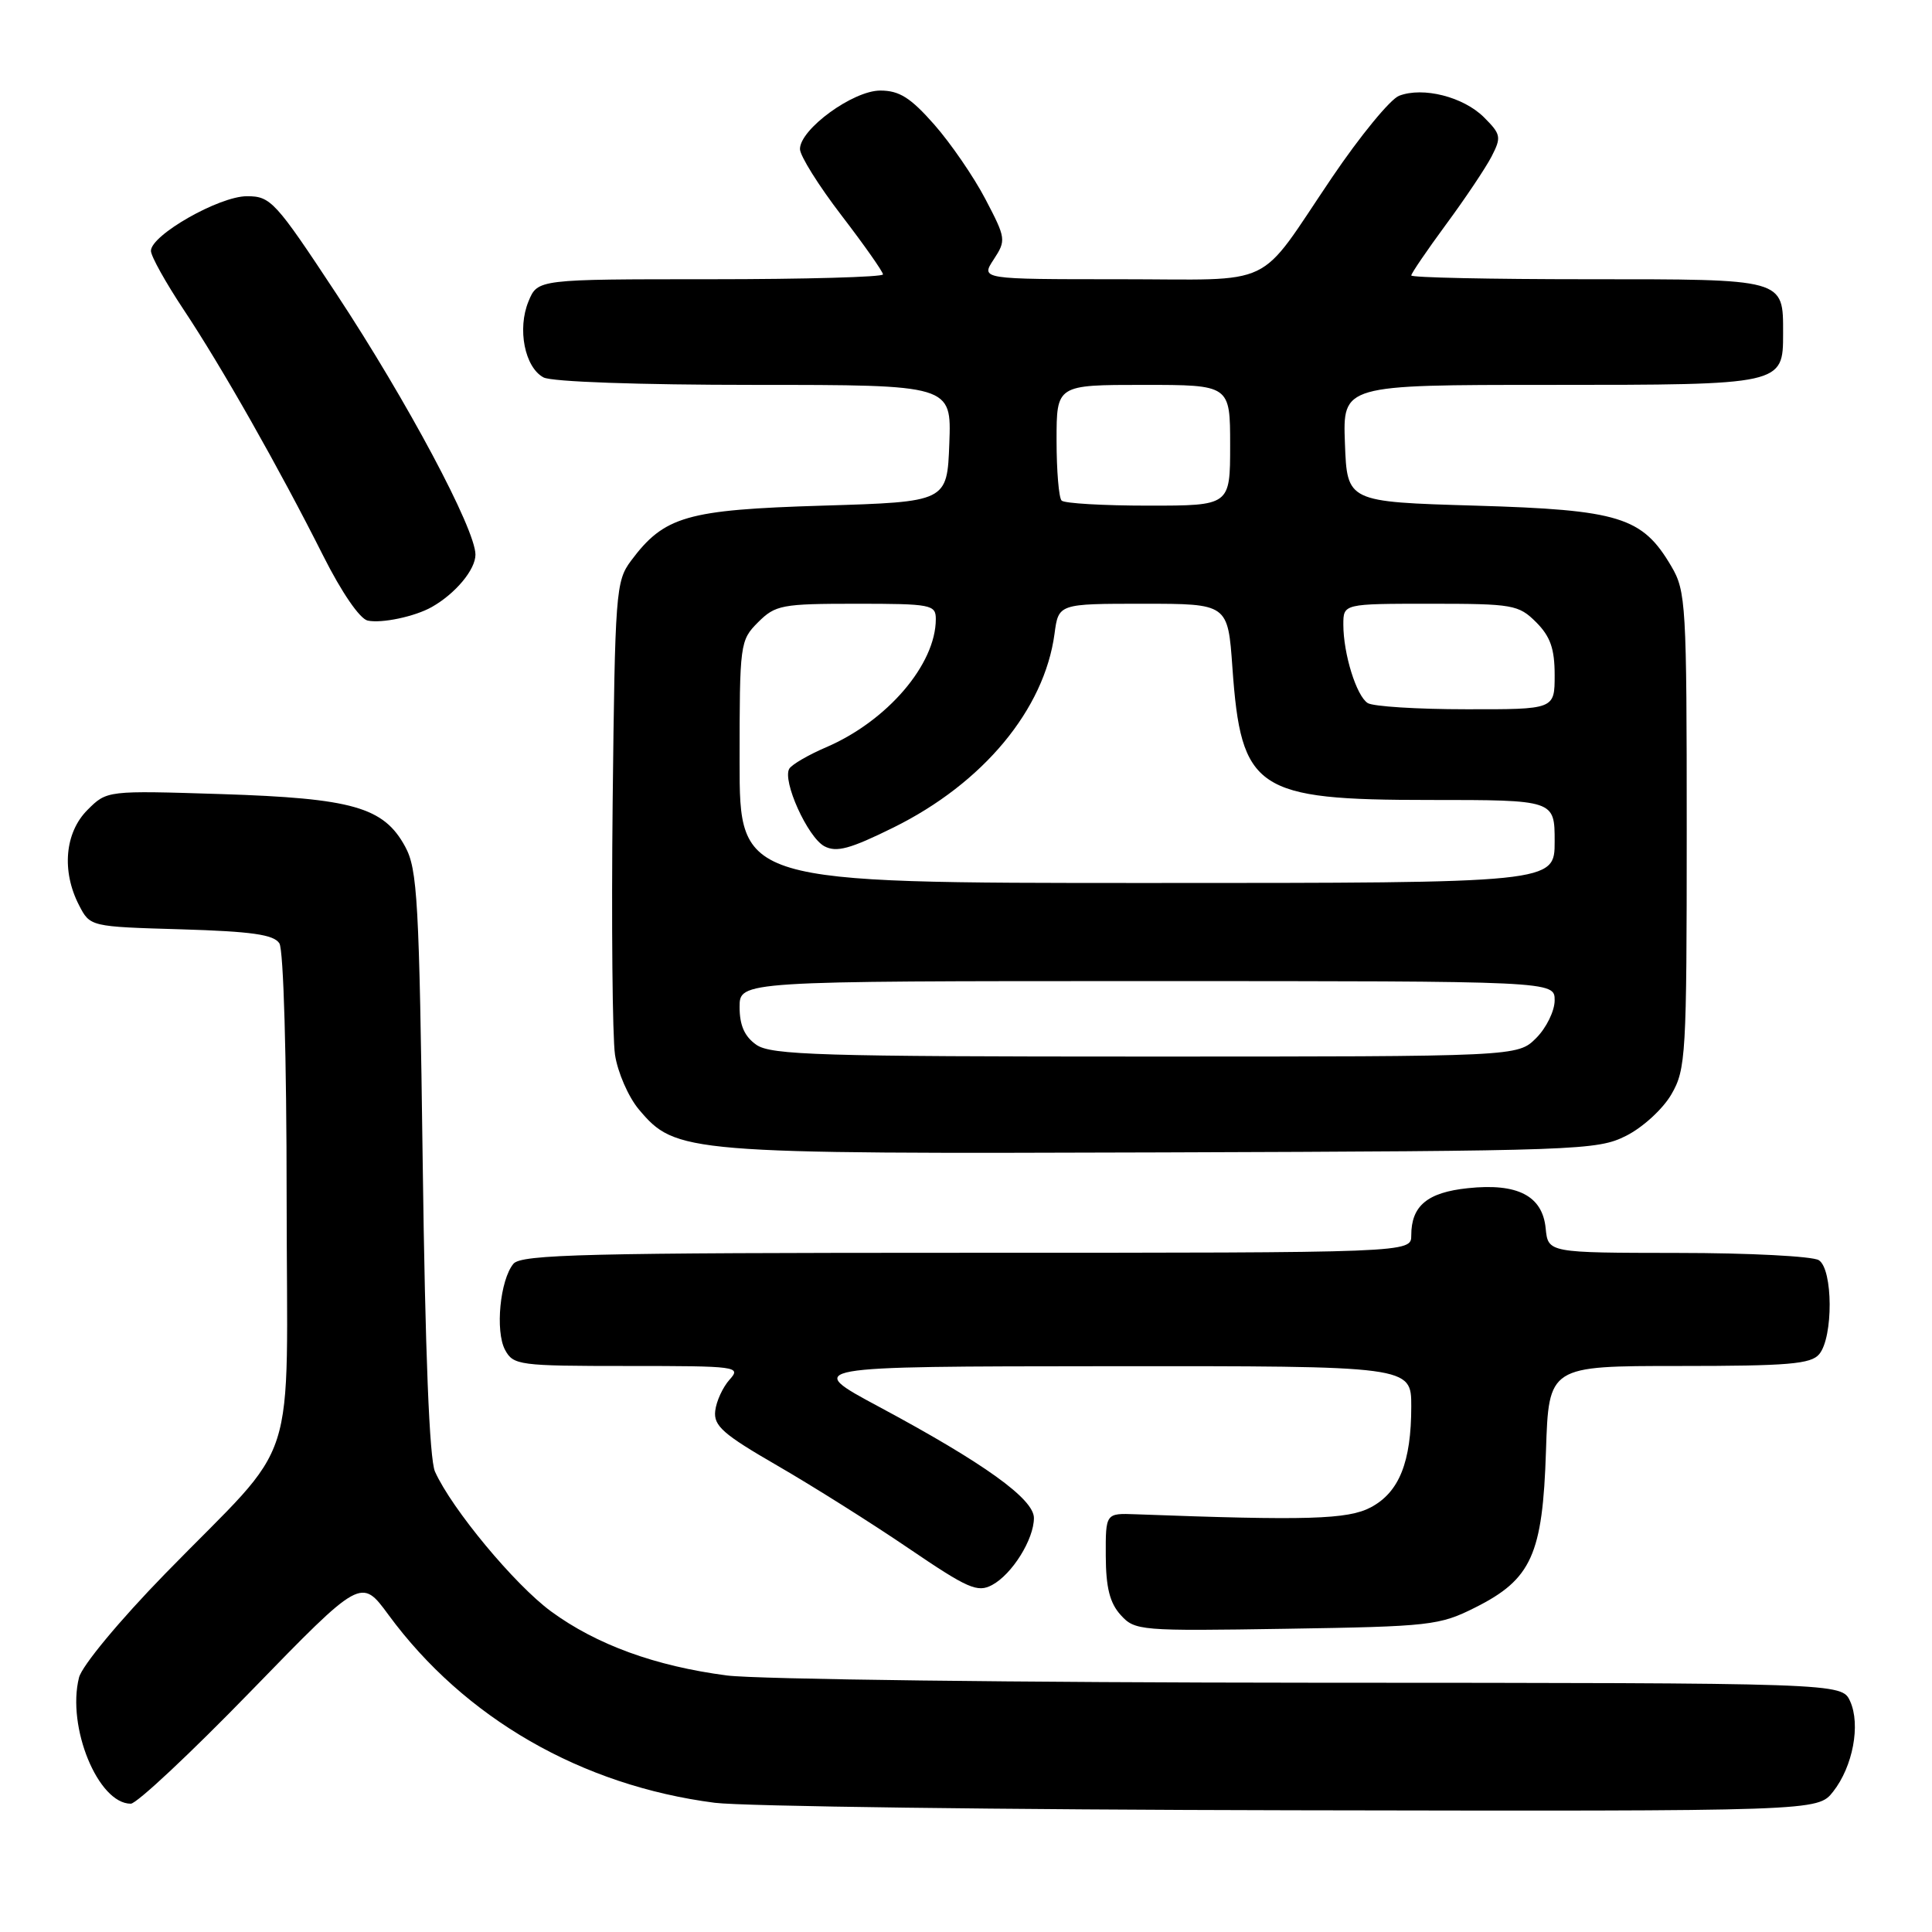 <?xml version="1.0" encoding="UTF-8" standalone="no"?>
<!DOCTYPE svg PUBLIC "-//W3C//DTD SVG 1.1//EN" "http://www.w3.org/Graphics/SVG/1.1/DTD/svg11.dtd" >
<svg xmlns="http://www.w3.org/2000/svg" xmlns:xlink="http://www.w3.org/1999/xlink" version="1.1" viewBox="0 0 256 256">
 <g >
 <path fill="currentColor"
d=" M 242.90 237.40 C 245.52 234.07 246.56 228.53 245.15 225.42 C 244.04 223.00 244.04 223.00 173.77 222.97 C 135.12 222.95 100.27 222.52 96.33 222.01 C 86.83 220.77 79.04 217.93 73.02 213.52 C 68.19 209.97 59.87 199.95 57.64 195.00 C 56.90 193.35 56.34 179.33 56.01 154.00 C 55.55 119.27 55.32 115.17 53.68 112.17 C 50.84 106.95 46.72 105.78 29.34 105.22 C 14.17 104.74 14.17 104.74 11.59 107.32 C 8.59 110.32 8.14 115.43 10.47 119.94 C 11.94 122.79 11.94 122.79 24.01 123.14 C 33.36 123.42 36.29 123.84 37.02 125.00 C 37.57 125.86 37.98 140.15 37.98 158.67 C 38.00 195.98 39.93 190.01 21.89 208.52 C 15.82 214.75 10.86 220.73 10.47 222.28 C 8.82 228.83 13.00 239.00 17.33 239.00 C 18.12 239.00 25.31 232.26 33.31 224.02 C 47.86 209.05 47.86 209.05 51.48 213.98 C 61.54 227.67 77.04 236.60 94.72 238.88 C 98.45 239.35 132.85 239.80 171.18 239.87 C 240.85 240.00 240.85 240.00 242.90 237.40 Z  M 195.48 213.00 C 202.94 209.26 204.41 205.99 204.85 192.25 C 205.22 181.00 205.22 181.00 222.49 181.00 C 236.95 181.00 239.97 180.75 241.06 179.43 C 242.93 177.18 242.89 168.17 241.00 166.98 C 240.18 166.46 231.77 166.02 222.31 166.02 C 205.13 166.00 205.13 166.00 204.81 162.77 C 204.39 158.45 201.09 156.74 194.50 157.44 C 189.13 158.00 187.00 159.78 187.00 163.69 C 187.00 166.00 187.00 166.00 128.12 166.00 C 77.71 166.00 69.07 166.21 68.03 167.46 C 66.26 169.60 65.60 176.38 66.92 178.86 C 68.02 180.90 68.75 181.00 83.19 181.00 C 97.70 181.00 98.24 181.07 96.68 182.80 C 95.78 183.80 94.92 185.66 94.77 186.95 C 94.54 188.93 95.80 190.04 103.00 194.20 C 107.67 196.90 115.50 201.83 120.38 205.15 C 128.25 210.50 129.52 211.06 131.46 210.02 C 134.11 208.60 137.00 203.97 137.00 201.14 C 137.00 198.62 130.39 193.87 116.50 186.42 C 106.50 181.06 106.50 181.06 146.75 181.03 C 187.00 181.00 187.00 181.00 187.00 186.35 C 187.00 193.74 185.40 197.73 181.64 199.73 C 178.60 201.34 173.20 201.50 150.50 200.65 C 146.50 200.50 146.50 200.50 146.52 206.17 C 146.54 210.36 147.05 212.40 148.49 213.99 C 150.38 216.08 151.03 216.13 170.47 215.82 C 189.51 215.52 190.75 215.38 195.48 213.00 Z  M 215.47 150.50 C 217.68 149.39 220.35 146.94 221.47 145.00 C 223.39 141.69 223.50 139.83 223.50 110.00 C 223.50 80.12 223.40 78.32 221.46 75.04 C 217.62 68.50 214.60 67.56 195.50 67.00 C 178.50 66.50 178.50 66.50 178.21 58.75 C 177.92 51.00 177.92 51.00 205.27 51.00 C 236.25 51.00 236.27 50.99 236.27 44.18 C 236.27 36.90 236.63 37.00 210.38 37.00 C 197.52 37.00 187.00 36.78 187.00 36.50 C 187.00 36.23 189.07 33.19 191.60 29.75 C 194.14 26.31 196.85 22.26 197.64 20.74 C 198.96 18.17 198.89 17.80 196.64 15.55 C 193.92 12.83 188.56 11.47 185.39 12.69 C 184.23 13.13 180.23 18.00 176.51 23.50 C 166.35 38.51 169.50 37.00 148.32 37.00 C 129.95 37.00 129.95 37.00 131.67 34.38 C 133.33 31.84 133.30 31.59 130.57 26.38 C 129.03 23.43 125.97 18.98 123.79 16.50 C 120.65 12.94 119.17 12.00 116.64 12.00 C 113.03 12.00 106.00 17.12 106.00 19.75 C 106.00 20.64 108.47 24.59 111.50 28.54 C 114.53 32.49 117.00 36.01 117.00 36.36 C 117.00 36.71 106.70 37.00 94.12 37.00 C 71.24 37.00 71.24 37.00 70.03 39.93 C 68.52 43.58 69.53 48.68 72.02 50.01 C 73.10 50.59 84.63 51.00 99.98 51.00 C 126.08 51.00 126.08 51.00 125.79 58.75 C 125.50 66.50 125.50 66.50 109.00 67.00 C 90.95 67.55 88.03 68.39 83.60 74.32 C 81.60 77.01 81.49 78.48 81.18 106.32 C 81.01 122.37 81.15 137.41 81.49 139.75 C 81.84 142.08 83.26 145.34 84.64 146.99 C 89.55 152.82 90.66 152.91 154.00 152.70 C 209.30 152.51 211.65 152.42 215.47 150.50 Z  M 57.22 80.43 C 60.36 78.65 63.00 75.48 63.00 73.49 C 63.00 70.12 53.97 53.19 44.57 38.93 C 36.48 26.66 35.87 26.00 32.72 26.00 C 29.04 26.00 20.00 31.15 20.00 33.24 C 20.00 33.94 21.95 37.44 24.32 41.01 C 29.35 48.56 36.99 62.04 42.84 73.67 C 45.26 78.48 47.67 82.00 48.72 82.23 C 50.57 82.63 54.98 81.70 57.22 80.43 Z  M 100.22 138.44 C 98.66 137.35 98.00 135.87 98.00 133.44 C 98.00 130.00 98.00 130.00 152.00 130.00 C 206.00 130.00 206.00 130.00 206.00 132.55 C 206.00 133.95 204.90 136.20 203.55 137.55 C 201.09 140.00 201.09 140.00 151.77 140.00 C 108.75 140.00 102.16 139.80 100.22 138.44 Z  M 98.00 100.95 C 98.00 85.25 98.05 84.86 100.45 82.45 C 102.75 80.16 103.59 80.00 113.45 80.00 C 123.39 80.00 124.00 80.12 124.00 82.03 C 124.00 88.03 117.57 95.54 109.46 99.02 C 107.13 100.02 104.94 101.29 104.59 101.85 C 103.62 103.43 107.01 110.93 109.23 112.13 C 110.84 112.98 112.62 112.50 118.39 109.65 C 130.27 103.78 138.38 94.02 139.73 83.98 C 140.26 80.00 140.26 80.00 151.48 80.00 C 162.70 80.00 162.70 80.00 163.30 88.45 C 164.45 104.69 166.40 106.00 189.45 106.00 C 206.00 106.00 206.00 106.00 206.00 111.50 C 206.00 117.00 206.00 117.00 152.00 117.00 C 98.00 117.00 98.00 117.00 98.00 100.95 Z  M 181.23 93.16 C 179.73 92.21 178.00 86.64 178.00 82.76 C 178.00 80.00 178.00 80.00 189.55 80.00 C 200.47 80.00 201.22 80.13 203.55 82.45 C 205.43 84.34 206.00 85.96 206.00 89.45 C 206.00 94.00 206.00 94.00 194.25 93.98 C 187.79 93.98 181.93 93.61 181.23 93.16 Z  M 140.67 66.33 C 140.30 65.97 140.00 62.37 140.00 58.33 C 140.00 51.00 140.00 51.00 151.50 51.00 C 163.00 51.00 163.00 51.00 163.00 59.00 C 163.00 67.00 163.00 67.00 152.17 67.00 C 146.21 67.00 141.03 66.70 140.67 66.33 Z "/>
</g>
</svg>